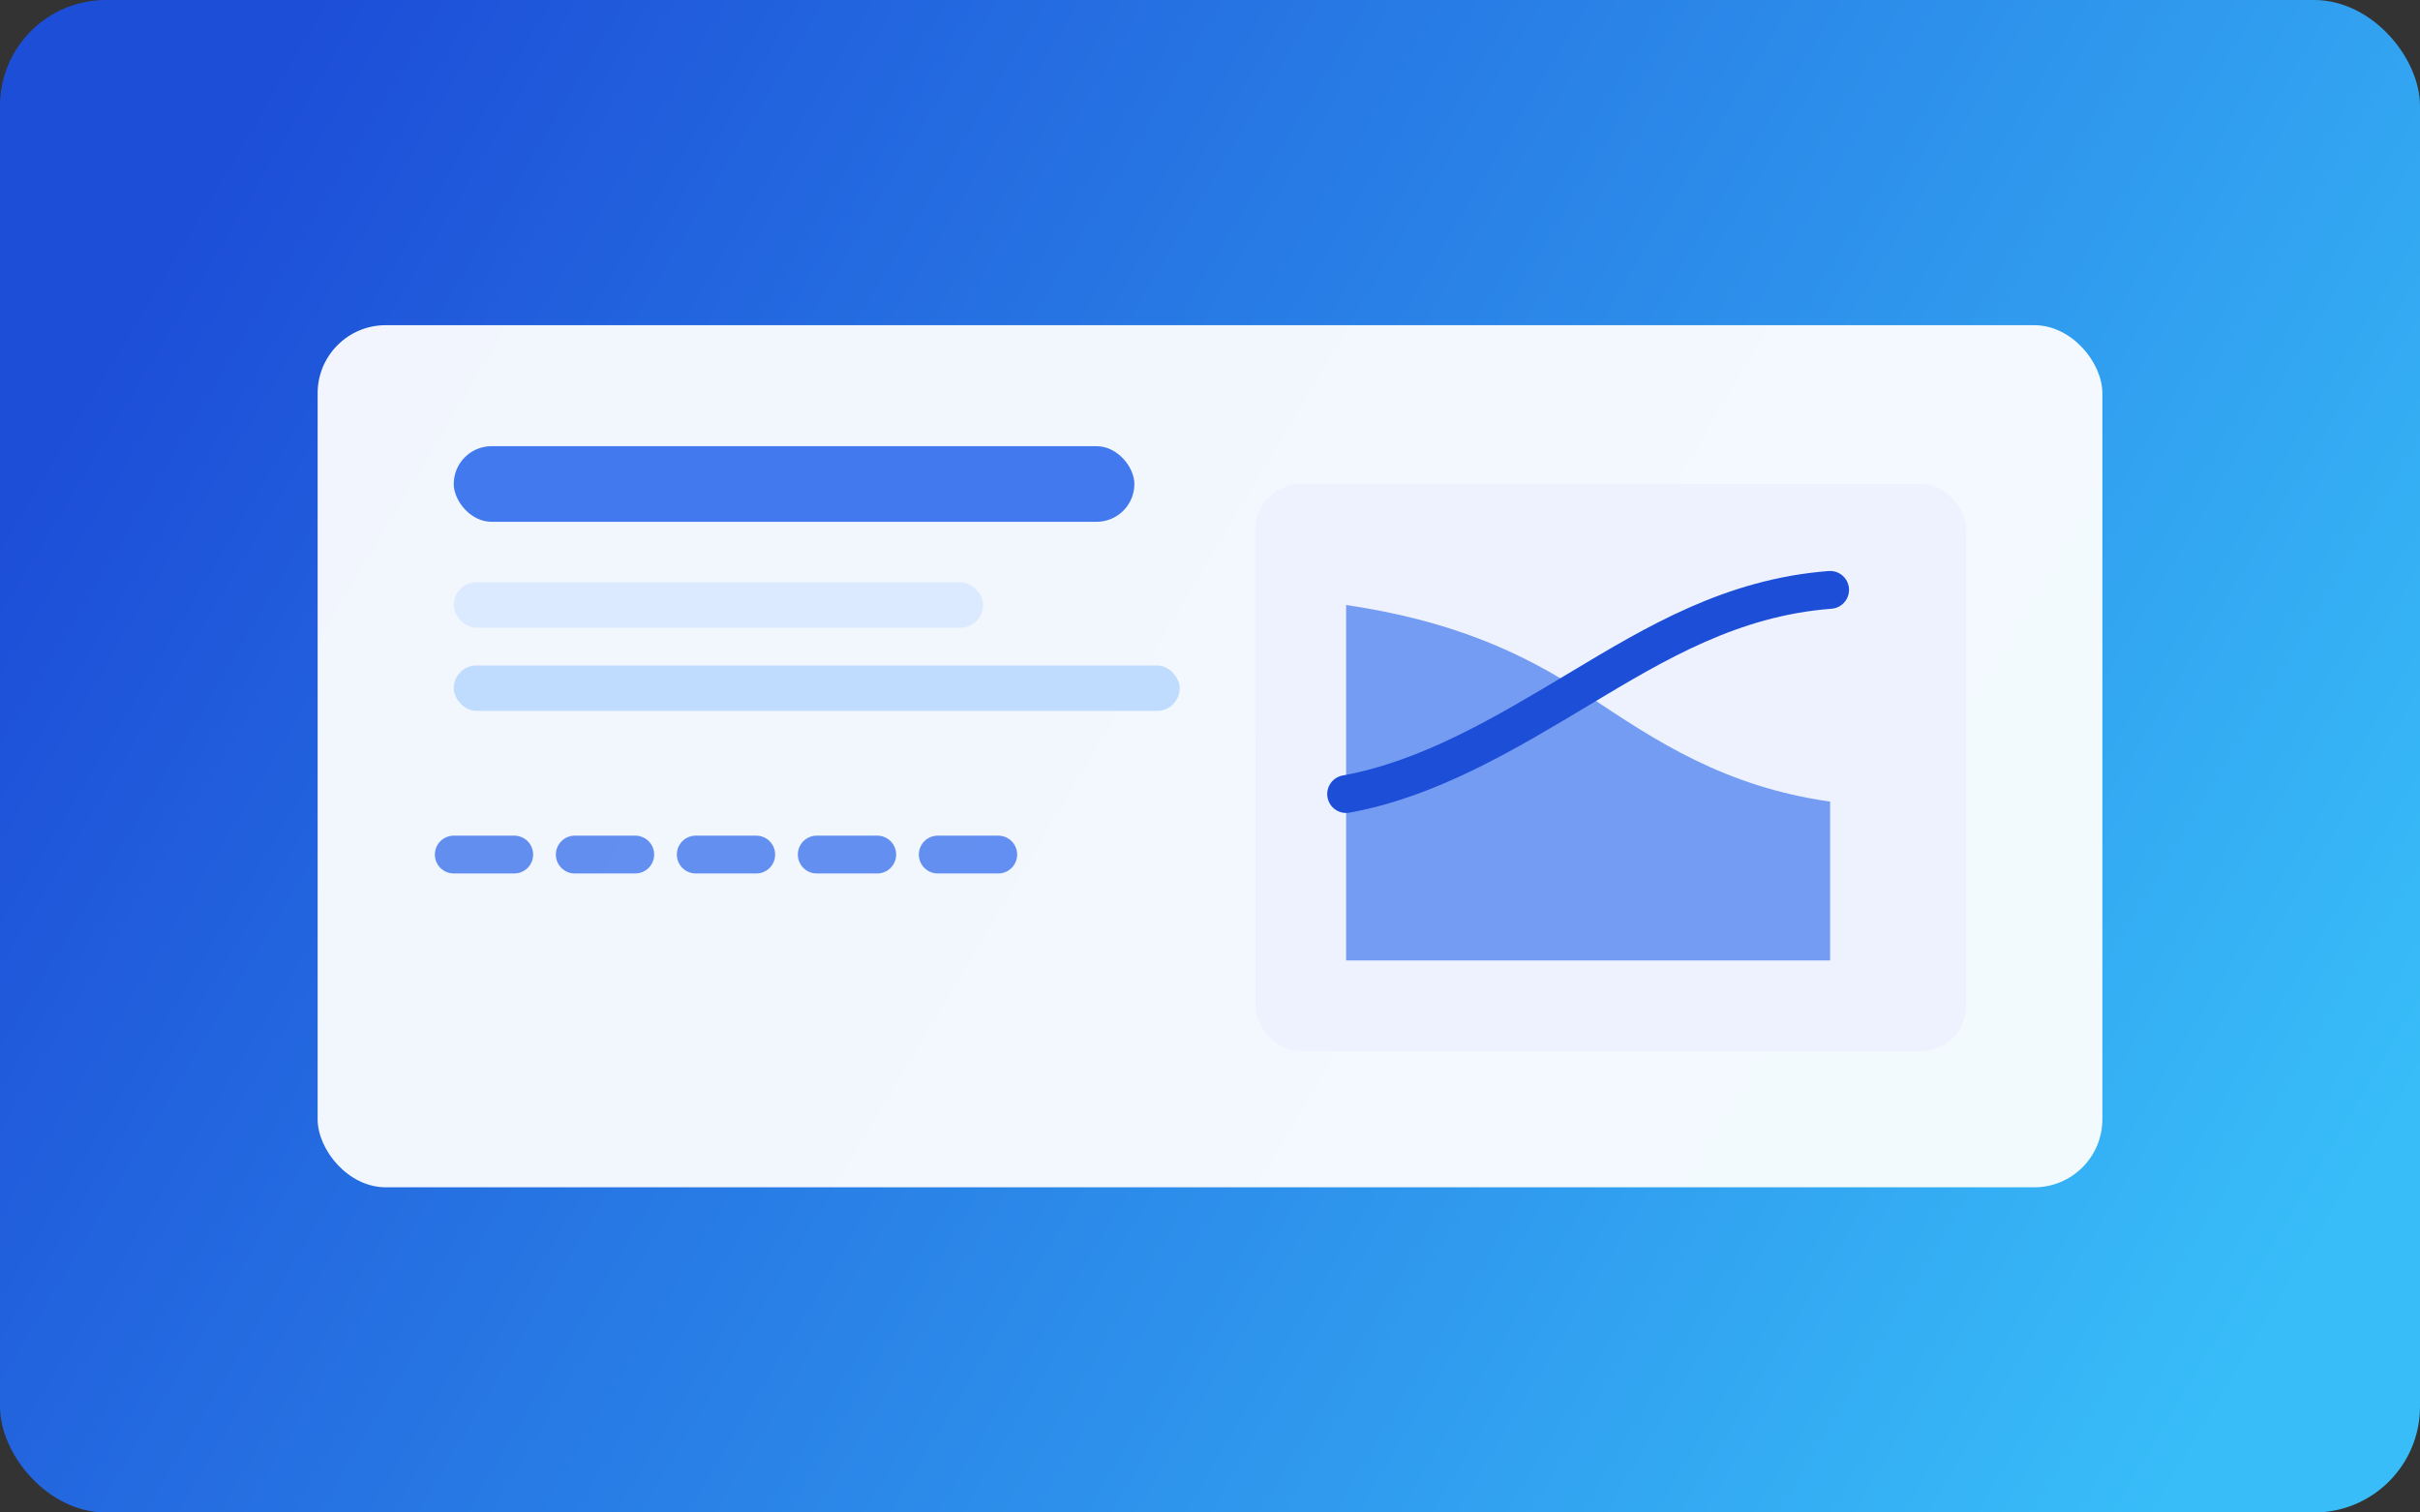 <svg width="640" height="400" viewBox="0 0 640 400" fill="none" xmlns="http://www.w3.org/2000/svg">
  <rect x="0" y="0" width="640" height="400" fill="#333333" stroke="none"/>
  <rect width="640" height="400" rx="28" fill="url(#paint0_linear)" />
  <rect x="84" y="86" width="472" height="228" rx="18" fill="white" opacity="0.94" />
  <rect x="120" y="118" width="180" height="20" rx="10" fill="#2563EB" opacity="0.85" />
  <rect x="120" y="154" width="140" height="12" rx="6" fill="#DBEAFE" />
  <rect x="120" y="176" width="192" height="12" rx="6" fill="#BFDBFE" />
  <rect x="332" y="128" width="188" height="150" rx="12" fill="#EEF2FF" />
  <path d="M356 254L356 160C383 164 402 172 420 184C438 196 456 208 484 212V254H356Z" fill="#2563EB" fill-opacity="0.6" />
  <path d="M356 210C378 206 398 194 418 182C438 170 458 158 484 156" stroke="#1D4ED8" stroke-width="10" stroke-linecap="round" stroke-linejoin="round" />
  <path d="M120 226H276" stroke="#2563EB" stroke-width="10" stroke-linecap="round" stroke-dasharray="16 16" opacity="0.7" />
  <defs>
    <linearGradient id="paint0_linear" x1="60" y1="40" x2="596" y2="360" gradientUnits="userSpaceOnUse">
      <stop stop-color="#1D4ED8" />
      <stop offset="1" stop-color="#38BDF8" />
    </linearGradient>
  </defs>
</svg>
